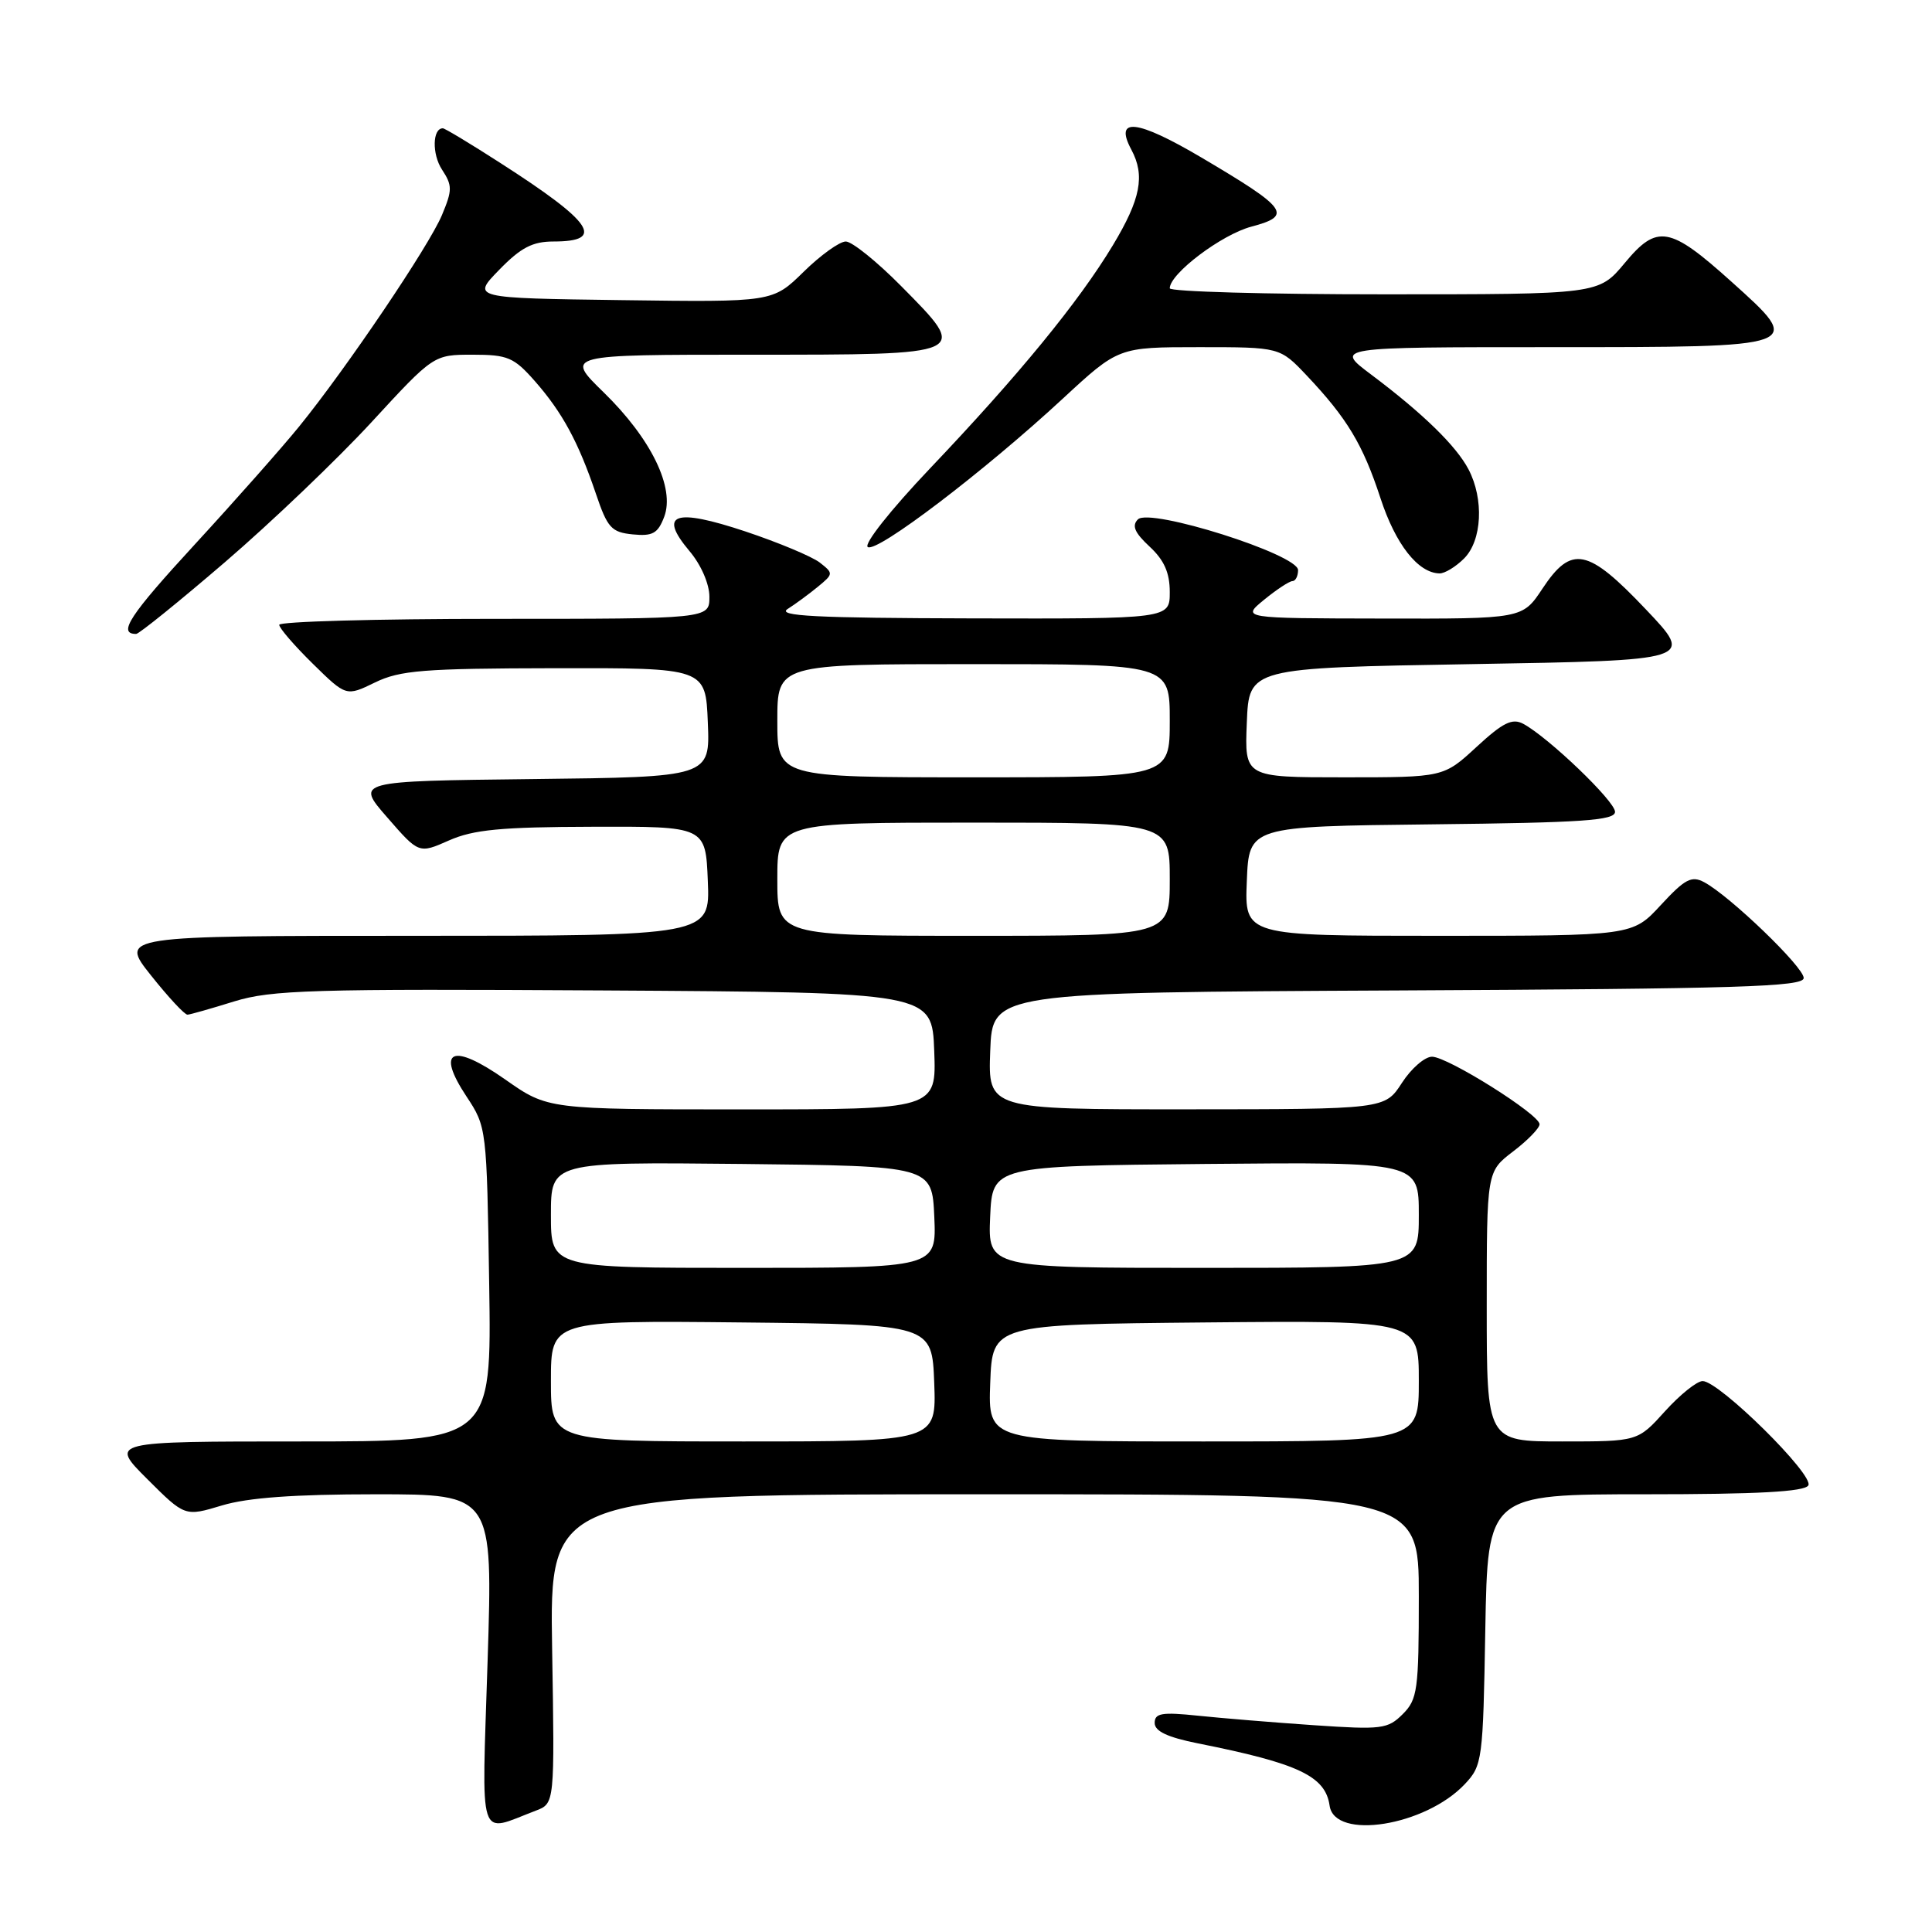 <?xml version="1.0" encoding="UTF-8" standalone="no"?>
<!DOCTYPE svg PUBLIC "-//W3C//DTD SVG 1.1//EN" "http://www.w3.org/Graphics/SVG/1.1/DTD/svg11.dtd" >
<svg xmlns="http://www.w3.org/2000/svg" xmlns:xlink="http://www.w3.org/1999/xlink" version="1.1" viewBox="0 0 256 256">
 <g >
 <path fill="currentColor"
d=" M 71.00 239.92 C 73.50 238.97 73.50 238.97 73.16 218.48 C 72.82 198.00 72.82 198.00 130.41 198.00 C 188.00 198.00 188.00 198.00 188.00 211.50 C 188.00 223.94 187.83 225.17 185.87 227.13 C 183.89 229.11 183.07 229.21 174.12 228.60 C 168.83 228.24 161.91 227.67 158.75 227.34 C 153.95 226.84 153.00 227.00 153.00 228.30 C 153.00 229.40 154.70 230.20 158.75 231.01 C 172.07 233.66 175.63 235.35 176.18 239.26 C 176.84 243.88 188.87 241.96 194.10 236.40 C 196.42 233.93 196.51 233.26 196.81 215.92 C 197.13 198.00 197.13 198.00 218.00 198.00 C 232.92 198.00 239.09 197.66 239.61 196.83 C 240.44 195.48 227.80 183.00 225.61 183.00 C 224.85 183.00 222.61 184.80 220.62 187.00 C 217.01 191.00 217.01 191.00 207.00 191.00 C 197.00 191.00 197.00 191.00 197.00 173.12 C 197.00 155.24 197.00 155.24 200.50 152.57 C 202.43 151.10 204.00 149.48 204.00 148.97 C 204.00 147.67 191.87 140.05 189.76 140.02 C 188.80 140.01 187.00 141.57 185.76 143.49 C 183.50 146.98 183.50 146.98 157.21 146.99 C 130.92 147.00 130.92 147.00 131.21 139.25 C 131.50 131.50 131.50 131.50 185.25 131.24 C 230.36 131.02 239.00 130.76 239.00 129.59 C 239.00 128.13 229.23 118.73 225.82 116.90 C 224.14 116.00 223.27 116.46 220.07 119.92 C 216.31 124.00 216.31 124.00 190.61 124.00 C 164.91 124.00 164.91 124.00 165.21 116.75 C 165.50 109.50 165.50 109.50 189.75 109.23 C 209.65 109.01 214.00 108.72 214.00 107.57 C 214.00 106.16 205.17 97.70 201.84 95.91 C 200.38 95.13 199.15 95.74 195.65 98.97 C 191.28 103.00 191.28 103.00 178.09 103.00 C 164.91 103.00 164.91 103.00 165.21 95.75 C 165.50 88.50 165.50 88.50 195.00 88.00 C 224.50 87.50 224.50 87.50 218.09 80.75 C 210.37 72.61 208.23 72.19 204.38 78.00 C 201.73 82.00 201.73 82.00 183.12 81.96 C 164.50 81.93 164.50 81.93 167.50 79.47 C 169.15 78.12 170.84 77.01 171.25 77.00 C 171.66 77.00 172.00 76.34 172.00 75.54 C 172.00 73.46 152.35 67.25 150.78 68.82 C 149.94 69.66 150.35 70.59 152.33 72.43 C 154.26 74.22 155.00 75.89 155.00 78.45 C 155.00 82.00 155.00 82.00 128.75 81.94 C 108.04 81.89 102.89 81.63 104.37 80.69 C 105.40 80.04 107.20 78.71 108.37 77.75 C 110.45 76.04 110.45 75.97 108.61 74.53 C 107.56 73.73 103.14 71.88 98.77 70.42 C 89.36 67.29 87.18 68.05 91.36 73.02 C 92.90 74.84 94.00 77.38 94.00 79.08 C 94.00 82.00 94.00 82.00 65.50 82.00 C 49.82 82.00 37.00 82.36 37.00 82.79 C 37.00 83.23 39.00 85.54 41.44 87.94 C 45.87 92.29 45.87 92.29 49.69 90.43 C 53.01 88.82 56.10 88.57 73.50 88.54 C 93.50 88.50 93.50 88.50 93.79 95.73 C 94.09 102.96 94.09 102.96 70.60 103.23 C 47.11 103.50 47.11 103.50 51.31 108.31 C 55.50 113.13 55.50 113.13 59.50 111.36 C 62.73 109.93 66.40 109.58 78.50 109.55 C 93.50 109.50 93.50 109.50 93.79 116.75 C 94.09 124.00 94.09 124.00 54.96 124.00 C 15.83 124.00 15.83 124.00 20.01 129.25 C 22.31 132.14 24.48 134.48 24.85 134.45 C 25.21 134.43 27.99 133.64 31.04 132.69 C 35.98 131.17 41.34 131.01 80.04 131.24 C 123.50 131.50 123.50 131.50 123.79 139.25 C 124.08 147.00 124.08 147.00 98.34 147.00 C 72.59 147.00 72.59 147.00 66.95 143.04 C 59.91 138.11 57.70 139.08 61.82 145.30 C 64.48 149.32 64.50 149.51 64.82 170.17 C 65.14 191.00 65.14 191.00 39.83 191.00 C 14.52 191.00 14.52 191.00 19.51 195.98 C 24.50 200.96 24.50 200.96 29.41 199.48 C 32.83 198.45 39.00 198.00 49.81 198.00 C 65.31 198.00 65.31 198.00 64.61 220.08 C 63.83 244.73 63.23 242.87 71.00 239.92 Z  M 29.83 74.47 C 35.94 69.22 44.65 60.90 49.20 55.97 C 57.46 47.00 57.46 47.00 62.63 47.00 C 67.28 47.00 68.10 47.35 70.88 50.51 C 74.53 54.67 76.64 58.57 78.97 65.45 C 80.49 69.95 81.02 70.53 83.84 70.81 C 86.48 71.07 87.17 70.69 88.01 68.48 C 89.46 64.65 86.29 58.13 79.98 51.98 C 74.87 47.00 74.87 47.00 99.46 47.00 C 128.65 47.00 128.48 47.08 119.42 37.92 C 116.20 34.66 112.89 32.00 112.07 32.00 C 111.25 32.00 108.73 33.81 106.48 36.02 C 102.38 40.04 102.38 40.04 82.44 39.77 C 62.50 39.50 62.50 39.50 66.15 35.75 C 69.01 32.81 70.56 32.00 73.34 32.00 C 80.28 32.00 78.57 29.47 66.32 21.61 C 62.38 19.07 58.94 17.00 58.68 17.00 C 57.30 17.00 57.23 20.42 58.56 22.46 C 59.95 24.58 59.95 25.18 58.56 28.50 C 56.85 32.59 45.95 48.74 39.65 56.50 C 37.42 59.25 31.20 66.28 25.83 72.12 C 17.16 81.54 15.55 84.00 18.04 84.00 C 18.42 84.00 23.73 79.71 29.83 74.47 Z  M 194.00 74.00 C 196.38 71.62 196.65 66.14 194.59 62.20 C 192.95 59.07 188.52 54.76 181.67 49.62 C 176.85 46.00 176.85 46.00 205.45 46.00 C 239.22 46.00 239.12 46.04 229.42 37.32 C 221.24 29.96 219.58 29.67 215.28 34.86 C 211.83 39.00 211.83 39.00 183.42 39.00 C 167.79 39.00 155.00 38.64 155.00 38.20 C 155.00 36.26 161.88 31.07 165.82 30.03 C 171.32 28.57 170.65 27.64 159.19 20.87 C 150.65 15.83 147.58 15.48 149.91 19.83 C 151.75 23.27 151.15 26.37 147.46 32.50 C 142.94 40.00 134.98 49.72 123.23 62.07 C 117.97 67.61 114.40 72.13 114.99 72.49 C 116.23 73.26 130.46 62.42 140.85 52.80 C 148.20 46.00 148.20 46.00 158.90 46.00 C 169.59 46.00 169.59 46.00 173.14 49.75 C 178.50 55.42 180.59 58.89 182.92 66.01 C 184.92 72.13 187.90 75.93 190.75 75.98 C 191.44 75.99 192.90 75.10 194.00 74.00 Z  M 73.00 182.98 C 73.00 174.97 73.00 174.97 98.25 175.23 C 123.50 175.50 123.50 175.50 123.79 183.25 C 124.08 191.00 124.08 191.00 98.54 191.00 C 73.00 191.00 73.00 191.00 73.00 182.98 Z  M 131.21 183.25 C 131.50 175.50 131.50 175.50 159.75 175.23 C 188.00 174.97 188.00 174.97 188.00 182.98 C 188.00 191.00 188.00 191.00 159.46 191.00 C 130.92 191.00 130.92 191.00 131.21 183.25 Z  M 73.00 160.98 C 73.00 153.97 73.00 153.97 98.25 154.23 C 123.50 154.50 123.50 154.50 123.80 161.25 C 124.09 168.00 124.09 168.00 98.55 168.00 C 73.00 168.00 73.00 168.00 73.00 160.98 Z  M 131.20 161.25 C 131.50 154.50 131.50 154.50 159.75 154.23 C 188.00 153.97 188.00 153.97 188.00 160.98 C 188.00 168.00 188.00 168.00 159.45 168.00 C 130.91 168.00 130.91 168.00 131.20 161.25 Z  M 103.00 116.50 C 103.00 109.00 103.00 109.00 129.00 109.00 C 155.00 109.00 155.00 109.00 155.00 116.50 C 155.00 124.00 155.00 124.00 129.00 124.00 C 103.00 124.00 103.00 124.00 103.00 116.50 Z  M 103.00 95.50 C 103.00 88.00 103.00 88.00 129.00 88.00 C 155.00 88.00 155.00 88.00 155.00 95.50 C 155.00 103.00 155.00 103.00 129.00 103.00 C 103.00 103.00 103.00 103.00 103.00 95.50 Z "/>
</g>
</svg>